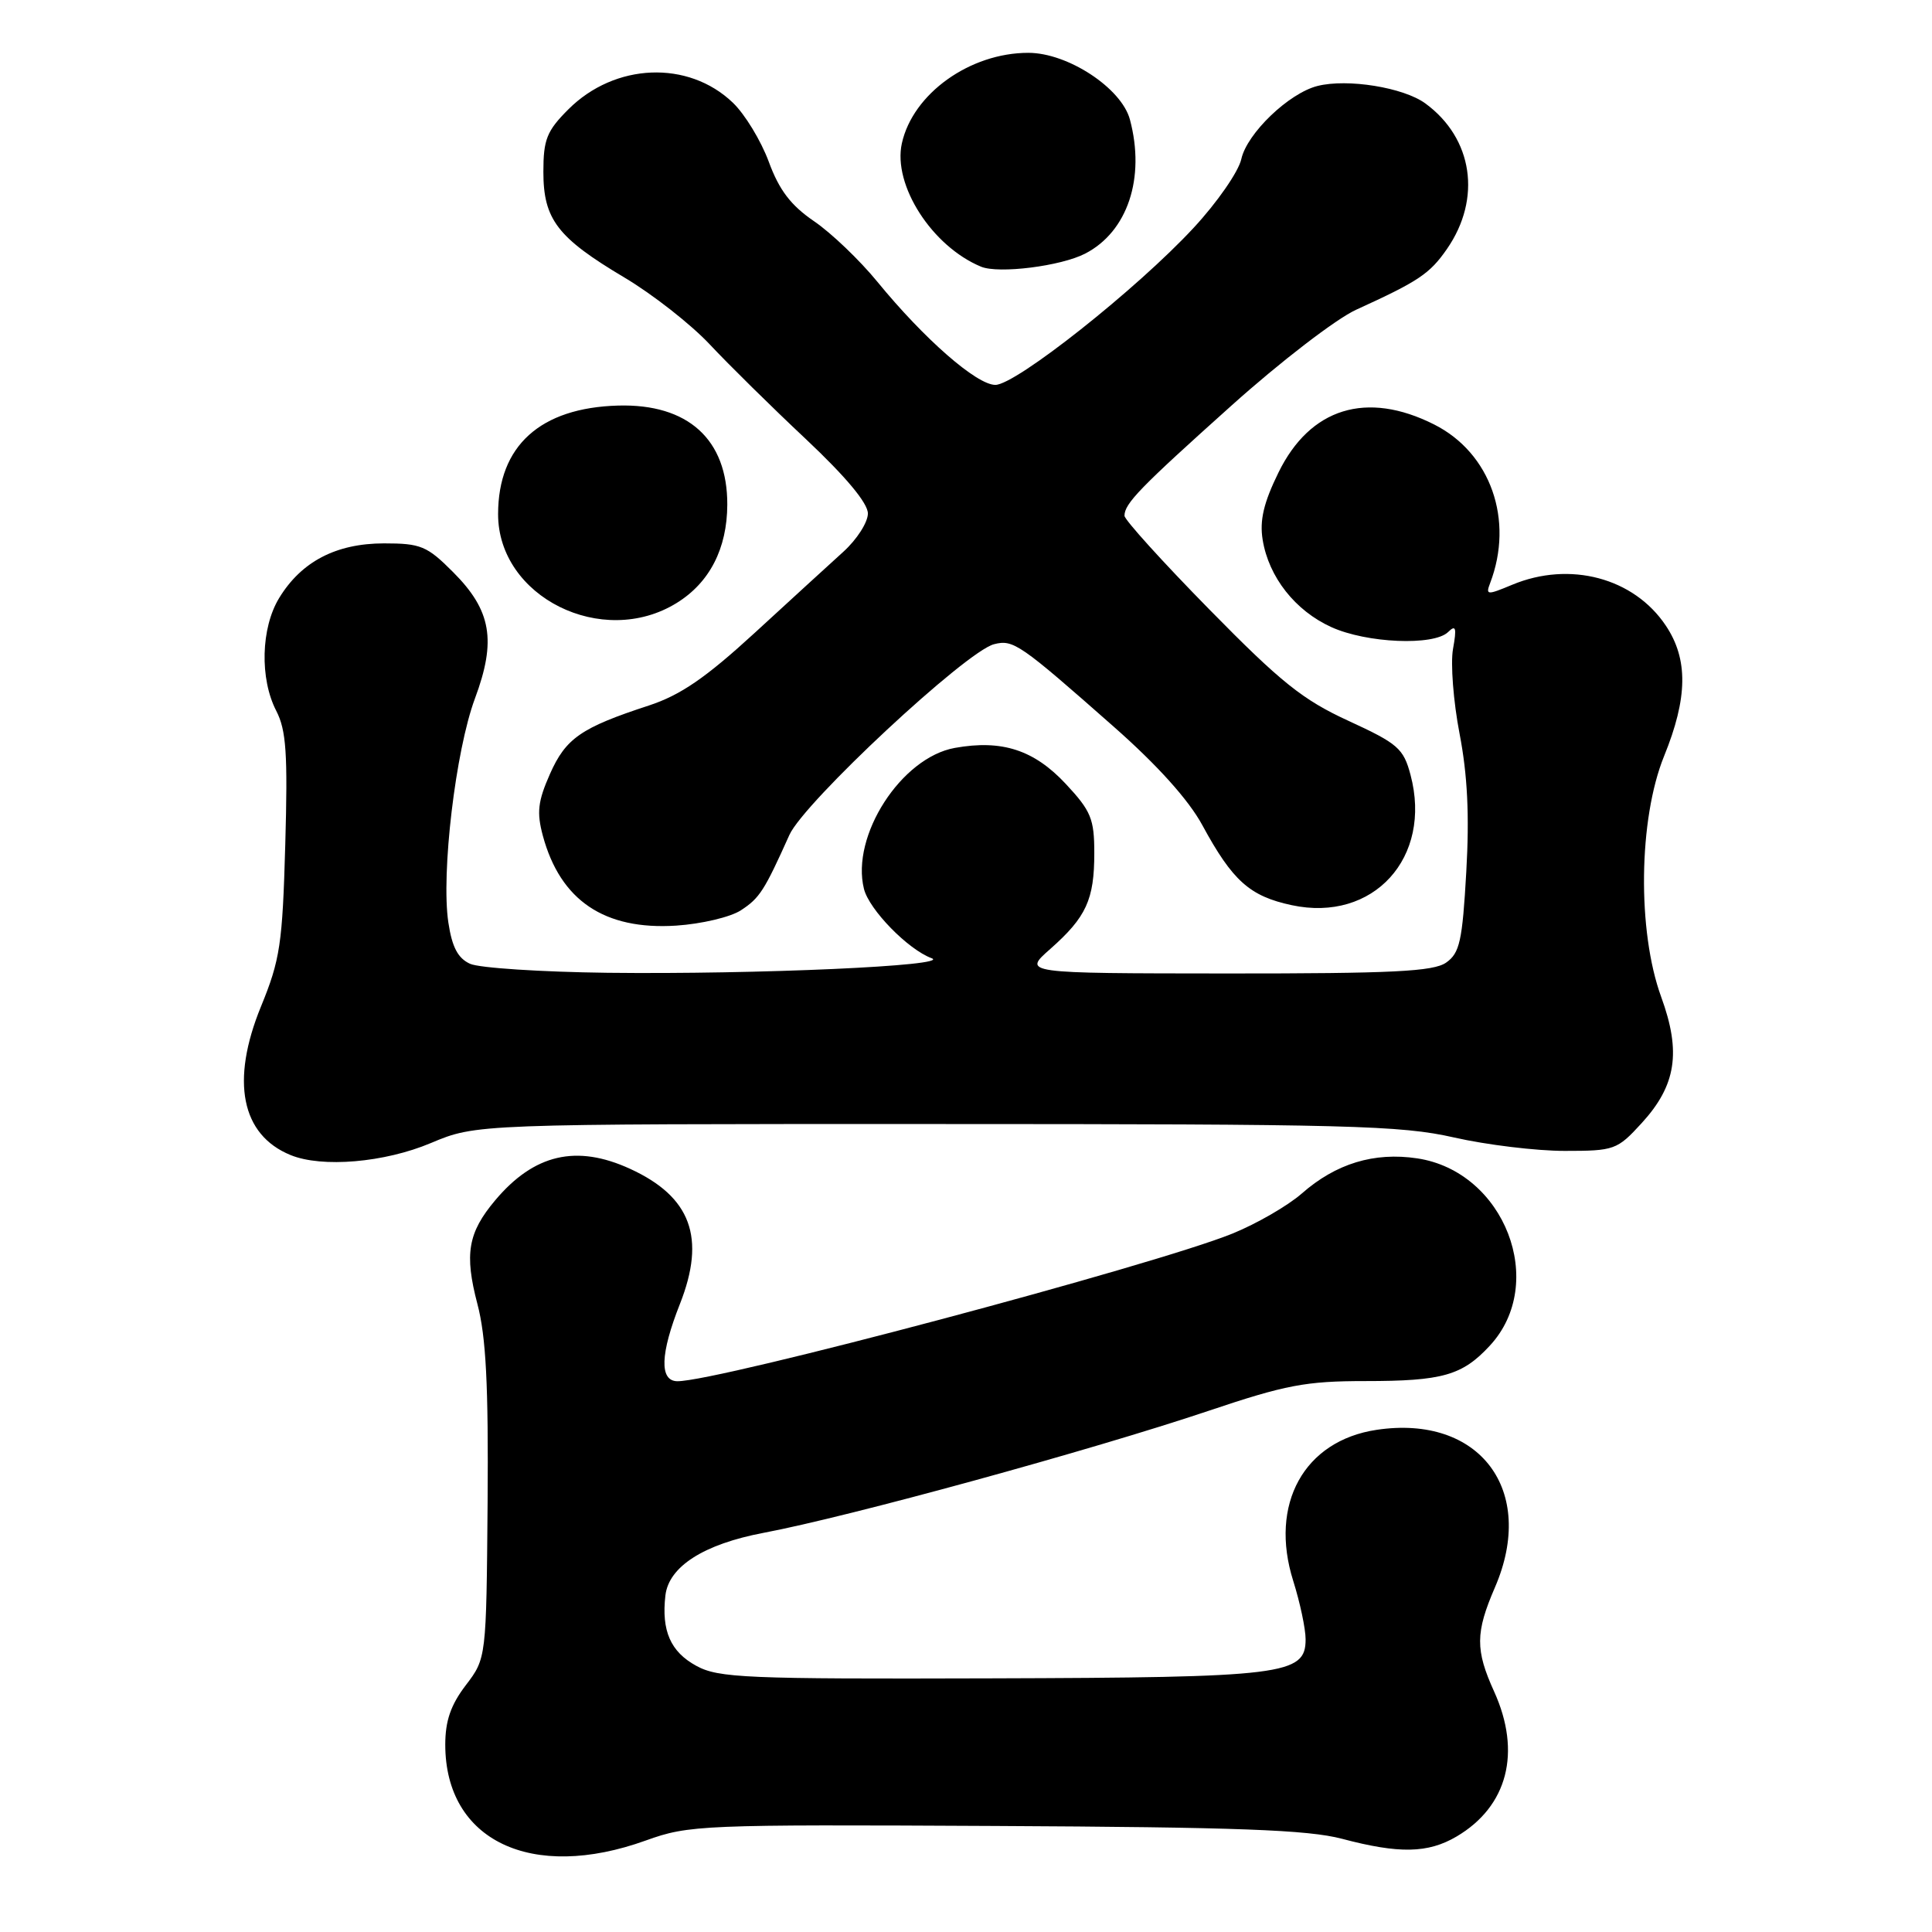<?xml version="1.0" encoding="UTF-8" standalone="no"?>
<!DOCTYPE svg PUBLIC "-//W3C//DTD SVG 1.1//EN" "http://www.w3.org/Graphics/SVG/1.1/DTD/svg11.dtd" >
<svg xmlns="http://www.w3.org/2000/svg" xmlns:xlink="http://www.w3.org/1999/xlink" version="1.1" viewBox="0 0 256 256">
 <g >
 <path fill="currentColor"
d=" M 85.59 243.87 C 91.29 241.82 92.94 241.75 131.83 241.95 C 164.01 242.11 173.31 242.46 177.83 243.65 C 185.38 245.65 189.21 245.58 193.00 243.35 C 199.77 239.36 201.63 232.19 197.98 224.14 C 195.48 218.63 195.49 216.34 198.09 210.33 C 203.64 197.48 196.08 187.41 182.41 189.46 C 172.79 190.90 168.15 199.30 171.36 209.48 C 172.26 212.34 173.00 215.82 173.00 217.22 C 173.00 221.93 170.18 222.28 131.20 222.39 C 98.82 222.49 95.20 222.34 92.26 220.73 C 88.85 218.87 87.63 216.09 88.17 211.40 C 88.62 207.57 93.26 204.61 101.17 203.11 C 112.47 200.98 144.56 192.18 160.18 186.93 C 170.34 183.51 173.04 183.00 180.87 183.00 C 191.13 183.00 193.75 182.26 197.40 178.32 C 205.10 170.02 199.37 155.23 187.79 153.49 C 182.07 152.63 177.01 154.18 172.49 158.15 C 170.65 159.76 166.52 162.15 163.32 163.45 C 152.87 167.69 95.03 183.07 89.75 183.02 C 87.36 182.99 87.48 179.39 90.09 172.79 C 93.56 164.00 91.56 158.58 83.50 154.88 C 76.38 151.61 70.77 152.92 65.62 159.04 C 62.00 163.34 61.52 166.16 63.26 172.79 C 64.40 177.10 64.73 183.55 64.61 199.11 C 64.44 219.73 64.44 219.73 61.72 223.30 C 59.73 225.91 59.00 228.02 59.00 231.18 C 59.01 243.89 70.43 249.34 85.59 243.87 Z  M 57.09 151.46 C 63.11 148.93 63.11 148.93 123.96 148.94 C 178.66 148.94 185.61 149.12 192.66 150.72 C 196.97 151.70 203.57 152.50 207.33 152.50 C 213.91 152.50 214.28 152.37 217.52 148.83 C 222.10 143.83 222.79 139.42 220.12 132.11 C 216.93 123.37 217.11 108.54 220.50 100.19 C 223.64 92.47 223.71 87.35 220.73 82.90 C 216.50 76.56 208.00 74.30 200.36 77.49 C 197.06 78.87 196.84 78.86 197.44 77.29 C 200.65 68.92 197.52 60.02 190.04 56.25 C 181.08 51.73 173.59 54.05 169.40 62.62 C 167.44 66.62 166.89 68.95 167.31 71.53 C 168.11 76.46 171.62 80.92 176.40 83.09 C 181.09 85.23 189.98 85.60 191.88 83.75 C 192.91 82.74 193.04 83.17 192.53 86.00 C 192.19 87.92 192.58 92.97 193.40 97.22 C 194.45 102.67 194.72 108.04 194.29 115.52 C 193.77 124.70 193.42 126.29 191.62 127.55 C 189.94 128.73 184.53 129.00 162.53 128.99 C 135.50 128.97 135.50 128.97 139.17 125.74 C 143.94 121.52 145.00 119.21 145.00 113.03 C 145.00 108.51 144.57 107.46 141.23 103.88 C 137.02 99.37 132.77 97.98 126.53 99.10 C 119.42 100.37 112.72 110.76 114.48 117.79 C 115.18 120.55 120.31 125.81 123.45 126.97 C 126.16 127.97 100.26 129.13 80.50 128.90 C 71.70 128.79 63.51 128.26 62.29 127.71 C 60.68 126.98 59.90 125.51 59.41 122.24 C 58.43 115.72 60.37 99.44 62.93 92.56 C 65.80 84.87 65.11 80.88 60.03 75.80 C 56.58 72.34 55.75 72.00 50.87 72.00 C 44.54 72.01 39.94 74.40 36.99 79.24 C 34.57 83.21 34.40 89.93 36.61 94.20 C 37.93 96.76 38.14 99.88 37.80 111.90 C 37.43 125.08 37.12 127.17 34.58 133.37 C 30.54 143.24 31.96 150.38 38.50 153.05 C 42.66 154.76 50.95 154.05 57.09 151.46 Z  M 98.17 120.62 C 100.66 119.00 101.28 118.02 104.60 110.63 C 106.55 106.30 128.01 86.30 131.72 85.36 C 134.27 84.71 135.11 85.29 147.62 96.33 C 153.35 101.38 157.50 105.99 159.31 109.33 C 163.32 116.72 165.59 118.75 171.16 119.94 C 181.97 122.26 189.82 113.64 186.90 102.67 C 185.97 99.17 185.23 98.53 178.69 95.52 C 172.63 92.74 169.73 90.42 160.25 80.76 C 154.06 74.46 149.00 68.87 149.00 68.34 C 149.00 66.72 151.06 64.60 163.20 53.72 C 169.63 47.95 177.06 42.24 179.70 41.04 C 187.97 37.27 189.44 36.29 191.73 32.99 C 196.36 26.30 195.17 18.31 188.86 13.70 C 185.97 11.59 178.56 10.39 174.58 11.39 C 170.79 12.34 165.23 17.67 164.48 21.08 C 164.12 22.73 161.28 26.83 158.16 30.19 C 150.68 38.27 134.61 51.00 131.89 51.00 C 129.41 51.00 122.46 44.92 116.25 37.33 C 113.91 34.47 110.14 30.86 107.86 29.31 C 104.80 27.22 103.25 25.20 101.87 21.44 C 100.84 18.65 98.70 15.13 97.11 13.61 C 91.20 7.94 81.47 8.33 75.31 14.49 C 72.45 17.35 72.00 18.48 72.00 22.77 C 72.00 29.07 73.87 31.50 82.73 36.77 C 86.47 38.99 91.57 42.99 94.06 45.65 C 96.56 48.32 102.29 53.97 106.80 58.20 C 112.09 63.18 115.00 66.67 115.00 68.04 C 115.00 69.21 113.54 71.49 111.75 73.11 C 109.96 74.73 104.67 79.57 99.99 83.87 C 93.49 89.83 90.18 92.10 85.99 93.48 C 76.99 96.42 74.97 97.82 72.87 102.56 C 71.27 106.18 71.10 107.65 71.93 110.74 C 74.25 119.32 80.09 123.26 89.59 122.65 C 92.94 122.43 96.80 121.52 98.17 120.62 Z  M 89.66 79.90 C 94.02 77.21 96.35 72.69 96.37 66.87 C 96.40 58.23 91.17 53.48 81.90 53.74 C 71.59 54.03 66.01 59.07 66.00 68.12 C 65.99 79.09 79.82 85.98 89.66 79.90 Z  M 143.80 33.60 C 149.41 30.70 151.79 23.58 149.72 15.84 C 148.60 11.67 141.49 7.00 136.26 7.00 C 128.51 7.00 120.95 12.42 119.50 19.00 C 118.28 24.53 123.50 32.65 130.00 35.34 C 132.34 36.30 140.58 35.27 143.80 33.60 Z "/>
</g>
</svg>